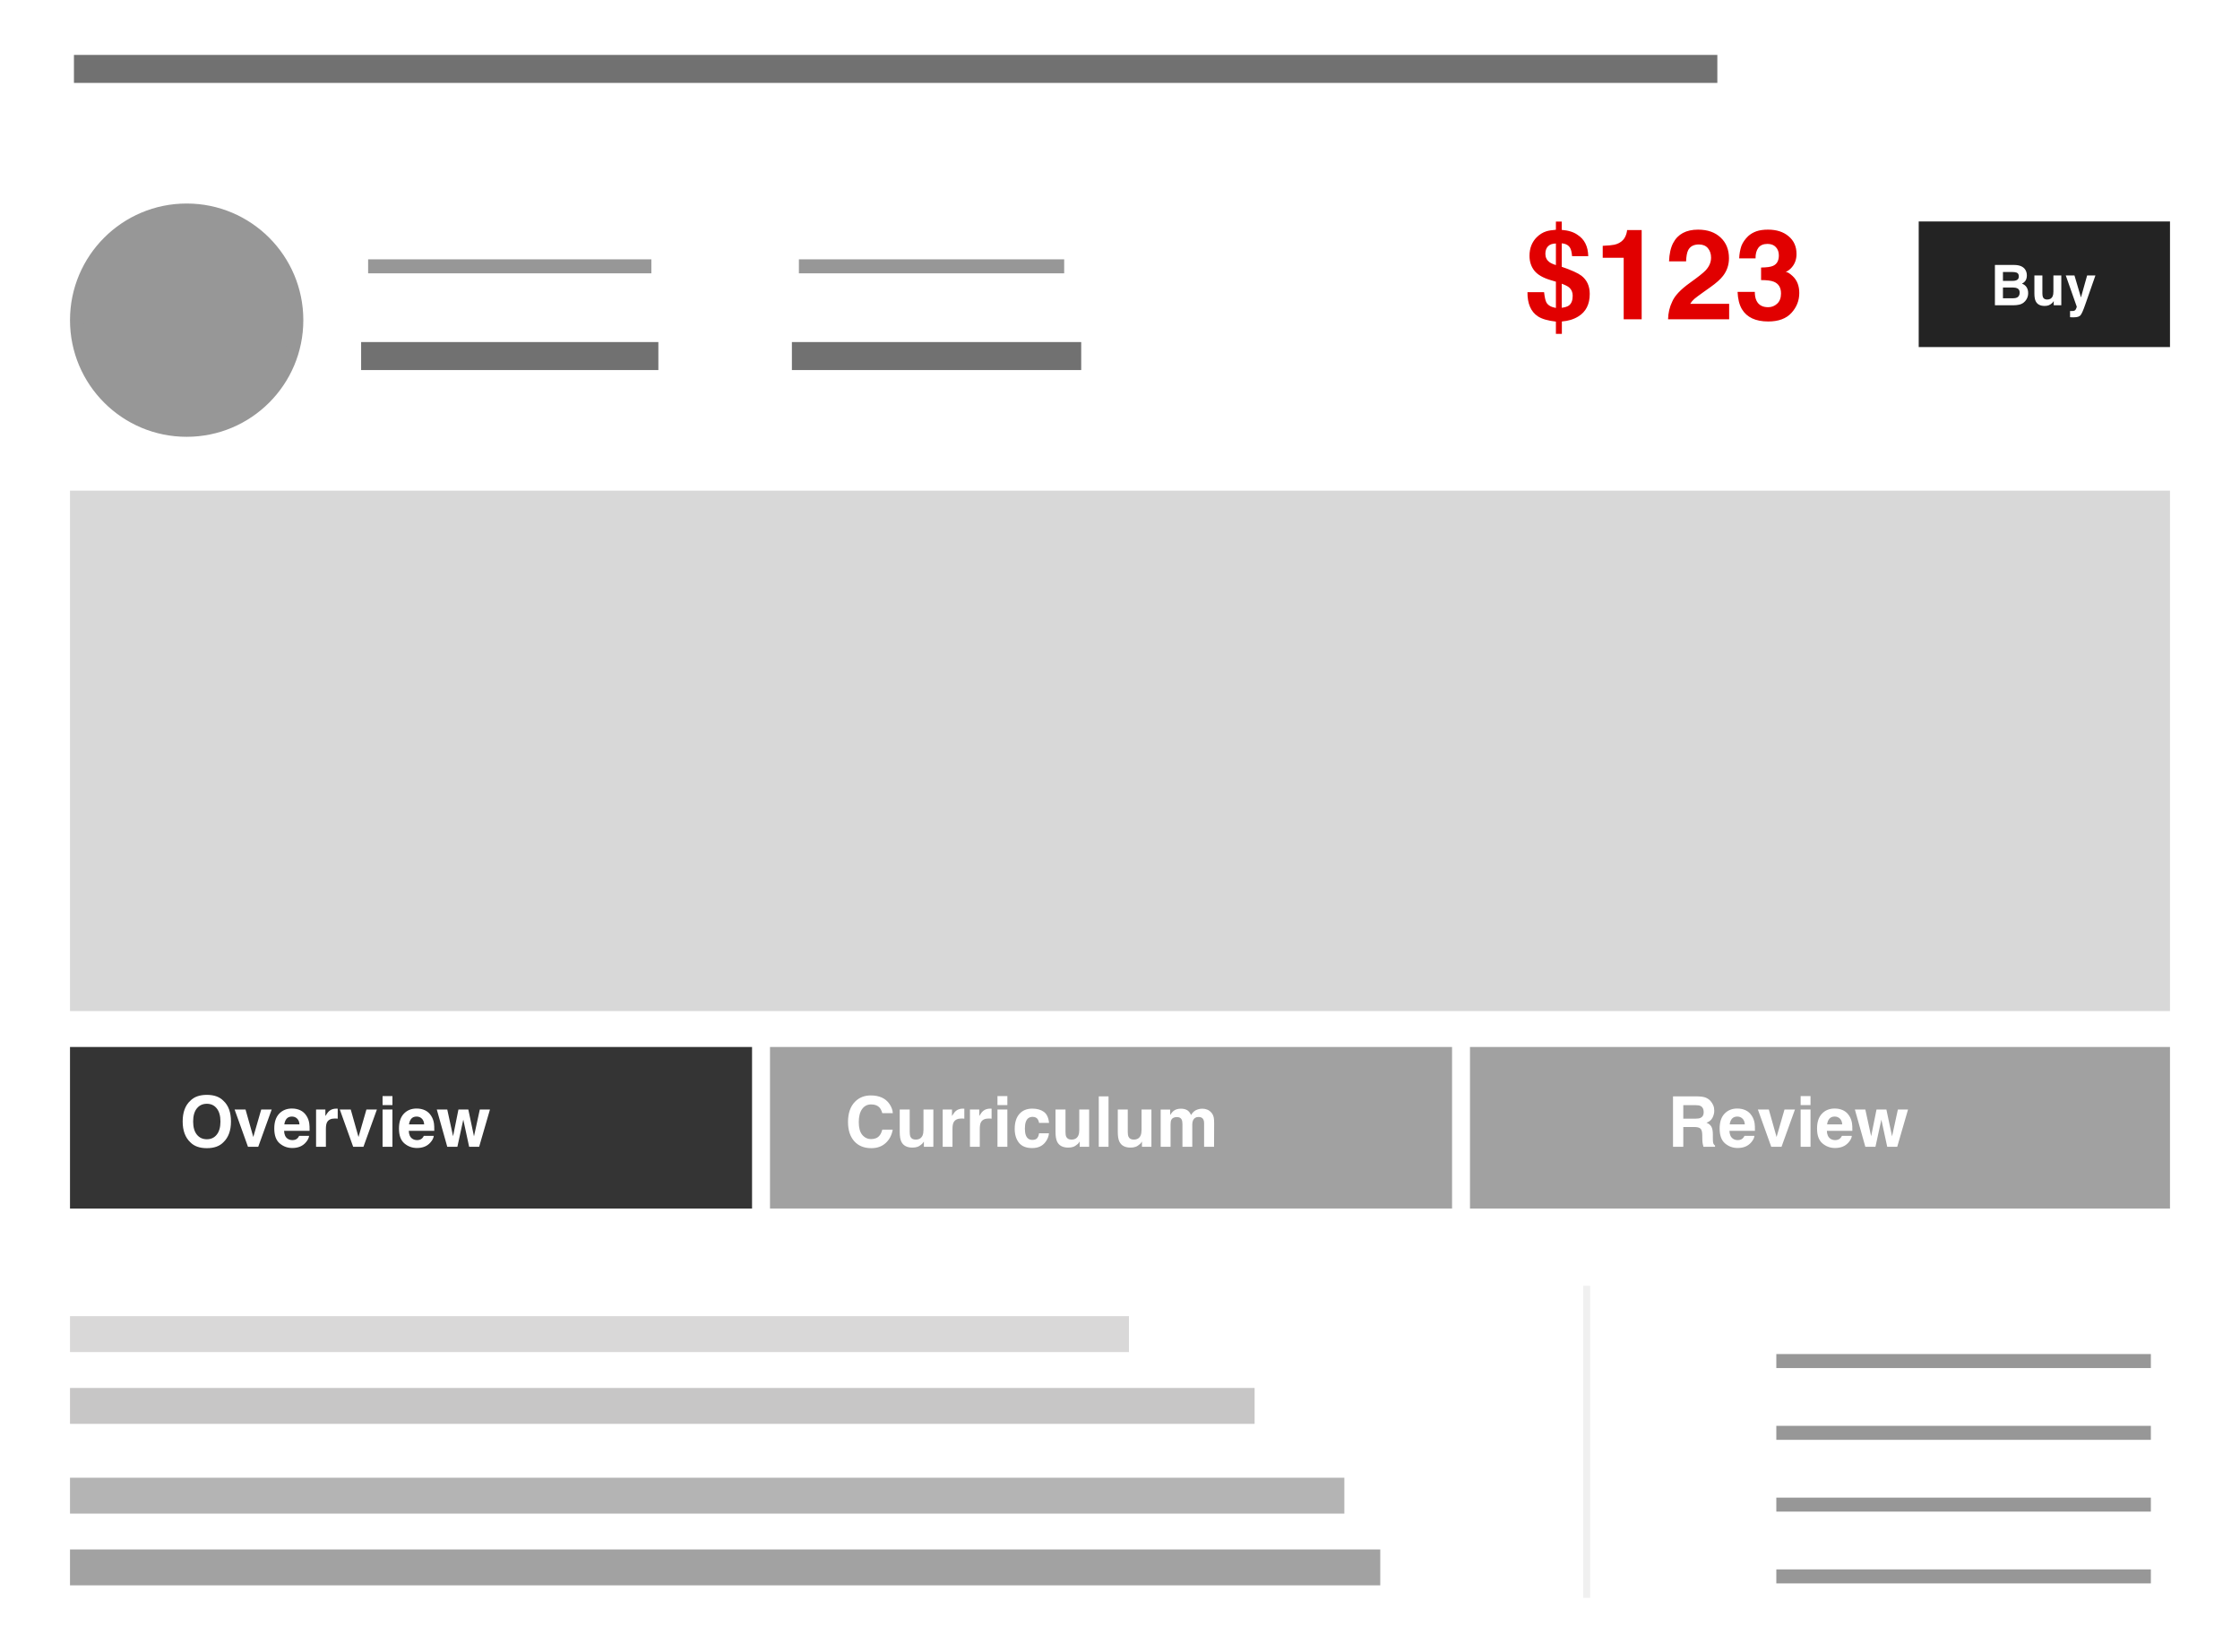 <svg width="160" height="118" viewBox="0 0 160 118" fill="none" xmlns="http://www.w3.org/2000/svg">
<rect width="160" height="118" fill="white"/>
<g id="Single-1" clip-path="url(#clip0_0_1)">
<circle id="Oval" cx="13.333" cy="22.872" r="7.833" fill="#979797" stroke="#979797"/>
<path id="Line 2" d="M26.795 25.436H46.026" stroke="#717171" stroke-width="2" stroke-linecap="square"/>
<path id="Line 2_2" d="M57.564 25.436H76.229" stroke="#717171" stroke-width="2" stroke-linecap="square"/>
<path id="Line 2_3" d="M26.795 19.026H46.026" stroke="#979797" stroke-linecap="square"/>
<path id="Line 2_4" d="M57.564 19.026H75.513" stroke="#979797" stroke-linecap="square"/>
<path id="Line 3" d="M6.282 4.923H121.667" stroke="#717171" stroke-width="2" stroke-linecap="square"/>
<rect id="Rectangle" opacity="0.6" x="5" y="94.026" width="75.641" height="2.564" fill="#BFBEBE"/>
<rect id="Rectangle_2" opacity="0.6" x="5" y="99.154" width="84.615" height="2.564" fill="#A2A1A1"/>
<path id="Rectangle_3" opacity="0.6" fill-rule="evenodd" clip-rule="evenodd" d="M5 105.564H40.275H96.026V108.128H40.275H5V105.564Z" fill="#838282"/>
<path id="Rectangle_4" opacity="0.6" fill-rule="evenodd" clip-rule="evenodd" d="M5 110.692H41.268H98.59V113.256H41.269H5V110.692Z" fill="#656464"/>
<rect id="Rectangle_5" x="5" y="35.051" width="150" height="37.179" fill="#D8D8D8"/>
<rect id="Rectangle_6" x="137.051" y="15.82" width="17.949" height="8.974" fill="#232323"/>
<path id="Buy" d="M143.068 19.429V20.064H143.775C143.901 20.064 144.004 20.04 144.082 19.993C144.161 19.945 144.201 19.86 144.201 19.739C144.201 19.605 144.149 19.517 144.045 19.474C143.955 19.444 143.84 19.429 143.701 19.429H143.068ZM143.068 20.54V21.308H143.775C143.901 21.308 144 21.291 144.07 21.257C144.198 21.194 144.262 21.075 144.262 20.898C144.262 20.748 144.2 20.645 144.076 20.589C144.007 20.558 143.91 20.541 143.785 20.54H143.068ZM143.892 18.929C144.245 18.934 144.495 19.036 144.642 19.235C144.731 19.358 144.775 19.504 144.775 19.675C144.775 19.851 144.731 19.992 144.642 20.099C144.593 20.159 144.52 20.213 144.424 20.263C144.571 20.316 144.681 20.401 144.756 20.517C144.831 20.633 144.869 20.773 144.869 20.939C144.869 21.109 144.826 21.262 144.74 21.398C144.685 21.487 144.617 21.563 144.535 21.624C144.443 21.694 144.333 21.743 144.207 21.769C144.082 21.795 143.946 21.808 143.799 21.808H142.494V18.929H143.892ZM145.885 19.679V20.962C145.885 21.083 145.899 21.174 145.928 21.235C145.978 21.343 146.078 21.398 146.226 21.398C146.416 21.398 146.547 21.321 146.617 21.167C146.653 21.084 146.672 20.974 146.672 20.837V19.679H147.236V21.808H146.695V21.507C146.69 21.513 146.677 21.533 146.656 21.566C146.635 21.598 146.61 21.627 146.582 21.651C146.495 21.73 146.41 21.783 146.328 21.812C146.247 21.84 146.152 21.855 146.043 21.855C145.728 21.855 145.515 21.741 145.406 21.515C145.345 21.39 145.314 21.206 145.314 20.962V19.679H145.885ZM147.861 22.216L147.931 22.22C147.986 22.222 148.038 22.22 148.088 22.214C148.137 22.207 148.179 22.192 148.213 22.169C148.245 22.147 148.275 22.101 148.303 22.03C148.331 21.96 148.343 21.917 148.338 21.901L147.556 19.679H148.176L148.64 21.249L149.08 19.679H149.672L148.941 21.773C148.801 22.176 148.689 22.426 148.607 22.523C148.525 22.62 148.361 22.669 148.115 22.669C148.066 22.669 148.026 22.668 147.996 22.667C147.966 22.667 147.921 22.665 147.861 22.661V22.216Z" fill="white"/>
<path id="$123" d="M111.553 21.986C111.785 21.957 111.953 21.904 112.059 21.828C112.243 21.693 112.335 21.46 112.335 21.129C112.335 20.877 112.249 20.678 112.076 20.531C111.974 20.446 111.799 20.358 111.553 20.268V21.986ZM111.136 17.394C110.881 17.399 110.692 17.468 110.569 17.6C110.446 17.729 110.384 17.906 110.384 18.132C110.384 18.378 110.477 18.573 110.661 18.716C110.764 18.796 110.922 18.869 111.136 18.936V17.394ZM111.562 23.849H111.136V22.975C110.559 22.91 110.128 22.784 109.844 22.597C109.343 22.26 109.097 21.686 109.105 20.874H110.292C110.333 21.243 110.39 21.491 110.463 21.617C110.578 21.813 110.802 21.941 111.136 21.999V20.123L110.78 20.017C110.22 19.853 109.825 19.625 109.593 19.332C109.365 19.039 109.25 18.686 109.25 18.273C109.25 18 109.294 17.753 109.382 17.53C109.473 17.307 109.599 17.115 109.76 16.954C109.968 16.746 110.2 16.603 110.455 16.523C110.61 16.474 110.837 16.437 111.136 16.414V15.829H111.553V16.422C112.031 16.46 112.406 16.578 112.678 16.774C113.173 17.087 113.43 17.596 113.447 18.299H112.291C112.268 18.038 112.224 17.848 112.16 17.728C112.048 17.52 111.846 17.405 111.553 17.385V19.059C112.25 19.299 112.719 19.512 112.959 19.696C113.355 20.004 113.553 20.438 113.553 20.997C113.553 21.735 113.282 22.271 112.74 22.605C112.409 22.811 112.016 22.931 111.562 22.966V23.849ZM114.48 18.413V17.561C114.875 17.543 115.152 17.517 115.311 17.482C115.562 17.426 115.768 17.314 115.926 17.148C116.034 17.033 116.116 16.881 116.172 16.691C116.204 16.576 116.22 16.491 116.22 16.436H117.262V22.808H115.978V18.413H114.48ZM119.147 22.808C119.159 22.351 119.257 21.933 119.441 21.555C119.62 21.13 120.042 20.681 120.707 20.206C121.284 19.793 121.658 19.497 121.828 19.318C122.088 19.04 122.219 18.735 122.219 18.404C122.219 18.135 122.144 17.911 121.995 17.732C121.845 17.553 121.631 17.464 121.353 17.464C120.972 17.464 120.713 17.606 120.575 17.89C120.496 18.054 120.449 18.315 120.435 18.672H119.217C119.238 18.13 119.336 17.692 119.512 17.358C119.846 16.723 120.439 16.405 121.291 16.405C121.965 16.405 122.501 16.592 122.9 16.967C123.298 17.339 123.498 17.833 123.498 18.448C123.498 18.92 123.357 19.339 123.076 19.705C122.891 19.948 122.588 20.219 122.166 20.518L121.665 20.874C121.352 21.097 121.136 21.258 121.019 21.358C120.905 21.457 120.808 21.573 120.729 21.705H123.511V22.808H119.147ZM125.343 20.852C125.343 21.107 125.384 21.318 125.466 21.485C125.619 21.793 125.895 21.946 126.297 21.946C126.543 21.946 126.757 21.863 126.938 21.696C127.123 21.526 127.215 21.283 127.215 20.966C127.215 20.547 127.045 20.268 126.706 20.127C126.512 20.048 126.207 20.008 125.791 20.008V19.112C126.199 19.106 126.483 19.067 126.644 18.993C126.922 18.87 127.061 18.621 127.061 18.246C127.061 18.003 126.99 17.805 126.846 17.653C126.706 17.5 126.506 17.424 126.248 17.424C125.953 17.424 125.734 17.518 125.594 17.706C125.456 17.893 125.39 18.144 125.396 18.457H124.227C124.239 18.141 124.293 17.84 124.39 17.556C124.492 17.307 124.653 17.077 124.873 16.866C125.037 16.717 125.232 16.603 125.457 16.523C125.683 16.444 125.96 16.405 126.288 16.405C126.897 16.405 127.388 16.563 127.76 16.88C128.135 17.193 128.323 17.615 128.323 18.145C128.323 18.52 128.211 18.837 127.989 19.094C127.848 19.255 127.702 19.365 127.549 19.424C127.664 19.424 127.828 19.522 128.041 19.718C128.361 20.014 128.52 20.419 128.52 20.931C128.52 21.47 128.333 21.945 127.958 22.355C127.586 22.762 127.034 22.966 126.301 22.966C125.399 22.966 124.772 22.671 124.42 22.083C124.236 21.769 124.133 21.359 124.113 20.852H125.343Z" fill="#E10000"/>
<rect id="Rectangle_7" x="5" y="74.795" width="48.718" height="11.539" fill="#343434"/>
<path id="Overview" d="M14.774 81.386C15.072 81.386 15.308 81.276 15.482 81.056C15.658 80.837 15.746 80.524 15.746 80.119C15.746 79.715 15.658 79.404 15.482 79.184C15.308 78.963 15.072 78.852 14.774 78.852C14.477 78.852 14.239 78.962 14.062 79.181C13.884 79.401 13.796 79.714 13.796 80.119C13.796 80.524 13.884 80.837 14.062 81.056C14.239 81.276 14.477 81.386 14.774 81.386ZM16.498 80.119C16.498 80.765 16.317 81.26 15.954 81.603C15.682 81.883 15.289 82.023 14.774 82.023C14.26 82.023 13.867 81.883 13.595 81.603C13.231 81.26 13.048 80.765 13.048 80.119C13.048 79.46 13.231 78.965 13.595 78.635C13.867 78.355 14.26 78.215 14.774 78.215C15.289 78.215 15.682 78.355 15.954 78.635C16.317 78.965 16.498 79.46 16.498 80.119ZM18.659 79.262H19.406L18.446 81.923H17.712L16.757 79.262H17.538L18.092 81.225L18.659 79.262ZM20.851 79.765C20.69 79.765 20.565 79.815 20.475 79.916C20.387 80.017 20.332 80.154 20.309 80.326H21.391C21.379 80.142 21.323 80.003 21.222 79.909C21.123 79.813 20.999 79.765 20.851 79.765ZM20.851 79.191C21.073 79.191 21.272 79.233 21.449 79.316C21.627 79.399 21.773 79.53 21.889 79.709C21.993 79.867 22.061 80.05 22.091 80.258C22.109 80.38 22.117 80.556 22.113 80.785H20.292C20.302 81.052 20.386 81.24 20.544 81.347C20.64 81.414 20.755 81.447 20.89 81.447C21.034 81.447 21.15 81.406 21.239 81.325C21.288 81.281 21.331 81.22 21.369 81.142H22.079C22.061 81.3 21.979 81.46 21.833 81.623C21.605 81.882 21.286 82.011 20.876 82.011C20.537 82.011 20.238 81.902 19.98 81.684C19.721 81.466 19.591 81.111 19.591 80.619C19.591 80.159 19.708 79.806 19.941 79.56C20.175 79.314 20.479 79.191 20.851 79.191ZM24.03 79.198C24.043 79.198 24.053 79.199 24.062 79.201C24.071 79.201 24.092 79.202 24.123 79.203V79.916C24.079 79.911 24.04 79.908 24.006 79.906C23.971 79.905 23.944 79.904 23.922 79.904C23.642 79.904 23.454 79.995 23.358 80.177C23.305 80.28 23.278 80.438 23.278 80.651V81.923H22.577V79.262H23.241V79.726C23.349 79.548 23.442 79.427 23.522 79.362C23.652 79.253 23.822 79.198 24.03 79.198ZM26.173 79.262H26.921L25.961 81.923H25.226L24.272 79.262H25.053L25.607 81.225L26.173 79.262ZM28.031 78.945H27.326V78.302H28.031V78.945ZM27.326 79.262H28.031V81.923H27.326V79.262ZM29.757 79.765C29.596 79.765 29.471 79.815 29.381 79.916C29.294 80.017 29.238 80.154 29.215 80.326H30.297C30.286 80.142 30.229 80.003 30.128 79.909C30.029 79.813 29.905 79.765 29.757 79.765ZM29.757 79.191C29.979 79.191 30.178 79.233 30.356 79.316C30.533 79.399 30.68 79.53 30.795 79.709C30.899 79.867 30.967 80.05 30.998 80.258C31.016 80.38 31.023 80.556 31.02 80.785H29.198C29.208 81.052 29.292 81.24 29.45 81.347C29.546 81.414 29.661 81.447 29.797 81.447C29.94 81.447 30.056 81.406 30.146 81.325C30.194 81.281 30.238 81.22 30.275 81.142H30.985C30.968 81.3 30.885 81.46 30.739 81.623C30.511 81.882 30.192 82.011 29.782 82.011C29.443 82.011 29.145 81.902 28.886 81.684C28.627 81.466 28.498 81.111 28.498 80.619C28.498 80.159 28.614 79.806 28.847 79.56C29.081 79.314 29.385 79.191 29.757 79.191ZM32.746 79.262H33.451L33.856 81.178L34.272 79.262H34.997L34.225 81.923H33.51L33.092 79.985L32.67 81.923H31.947L31.2 79.262H31.947L32.362 81.171L32.746 79.262Z" fill="white"/>
<rect id="Rectangle_8" opacity="0.8" x="55" y="74.795" width="48.718" height="11.539" fill="#8A8A8A"/>
<path id="Curriculum" d="M60.572 80.153C60.572 79.525 60.74 79.041 61.077 78.7C61.37 78.404 61.743 78.256 62.195 78.256C62.801 78.256 63.244 78.455 63.524 78.852C63.678 79.075 63.761 79.299 63.773 79.523H63.021C62.972 79.351 62.909 79.221 62.833 79.133C62.696 78.976 62.493 78.898 62.225 78.898C61.951 78.898 61.736 79.009 61.578 79.23C61.42 79.45 61.341 79.762 61.341 80.165C61.341 80.569 61.424 80.872 61.59 81.073C61.758 81.274 61.97 81.374 62.227 81.374C62.491 81.374 62.692 81.287 62.83 81.115C62.907 81.022 62.97 80.883 63.021 80.698H63.765C63.7 81.09 63.533 81.409 63.265 81.654C62.998 81.9 62.655 82.023 62.237 82.023C61.719 82.023 61.312 81.857 61.016 81.525C60.72 81.192 60.572 80.734 60.572 80.153ZM64.979 79.262V80.866C64.979 81.017 64.997 81.131 65.032 81.208C65.096 81.343 65.22 81.41 65.406 81.41C65.644 81.41 65.806 81.314 65.894 81.122C65.94 81.018 65.963 80.881 65.963 80.71V79.262H66.668V81.923H65.992V81.547C65.985 81.555 65.969 81.58 65.943 81.62C65.917 81.661 65.886 81.697 65.85 81.728C65.741 81.825 65.635 81.892 65.533 81.928C65.432 81.964 65.313 81.982 65.176 81.982C64.782 81.982 64.517 81.84 64.38 81.557C64.304 81.401 64.266 81.17 64.266 80.866V79.262H64.979ZM68.787 79.198C68.8 79.198 68.811 79.199 68.819 79.201C68.829 79.201 68.849 79.202 68.88 79.203V79.916C68.836 79.911 68.797 79.908 68.763 79.906C68.729 79.905 68.701 79.904 68.68 79.904C68.4 79.904 68.212 79.995 68.116 80.177C68.062 80.28 68.035 80.438 68.035 80.651V81.923H67.335V79.262H67.999V79.726C68.106 79.548 68.2 79.427 68.279 79.362C68.41 79.253 68.579 79.198 68.787 79.198ZM70.736 79.198C70.749 79.198 70.759 79.199 70.767 79.201C70.777 79.201 70.797 79.202 70.828 79.203V79.916C70.784 79.911 70.745 79.908 70.711 79.906C70.677 79.905 70.649 79.904 70.628 79.904C70.348 79.904 70.16 79.995 70.064 80.177C70.01 80.28 69.984 80.438 69.984 80.651V81.923H69.283V79.262H69.947V79.726C70.054 79.548 70.148 79.427 70.228 79.362C70.358 79.253 70.527 79.198 70.736 79.198ZM71.954 78.945H71.248V78.302H71.954V78.945ZM71.248 79.262H71.954V81.923H71.248V79.262ZM74.219 80.217C74.206 80.117 74.173 80.028 74.119 79.948C74.041 79.841 73.92 79.787 73.755 79.787C73.521 79.787 73.361 79.903 73.275 80.136C73.229 80.26 73.206 80.424 73.206 80.629C73.206 80.825 73.229 80.981 73.275 81.1C73.358 81.322 73.514 81.432 73.743 81.432C73.906 81.432 74.022 81.388 74.09 81.3C74.158 81.213 74.2 81.099 74.215 80.959H74.925C74.909 81.17 74.832 81.371 74.695 81.559C74.477 81.864 74.154 82.016 73.726 82.016C73.298 82.016 72.983 81.889 72.781 81.635C72.58 81.381 72.479 81.052 72.479 80.646C72.479 80.189 72.59 79.833 72.813 79.579C73.036 79.325 73.344 79.198 73.736 79.198C74.07 79.198 74.342 79.273 74.554 79.423C74.767 79.573 74.893 79.837 74.932 80.217H74.219ZM76.107 79.262V80.866C76.107 81.017 76.124 81.131 76.16 81.208C76.224 81.343 76.348 81.41 76.534 81.41C76.772 81.41 76.934 81.314 77.022 81.122C77.068 81.018 77.091 80.881 77.091 80.71V79.262H77.796V81.923H77.12V81.547C77.113 81.555 77.097 81.58 77.071 81.62C77.045 81.661 77.014 81.697 76.978 81.728C76.869 81.825 76.763 81.892 76.661 81.928C76.56 81.964 76.441 81.982 76.304 81.982C75.91 81.982 75.645 81.84 75.508 81.557C75.432 81.401 75.394 81.17 75.394 80.866V79.262H76.107ZM79.18 81.923H78.484V78.325H79.18V81.923ZM80.555 79.262V80.866C80.555 81.017 80.573 81.131 80.609 81.208C80.672 81.343 80.796 81.41 80.982 81.41C81.22 81.41 81.382 81.314 81.47 81.122C81.516 81.018 81.539 80.881 81.539 80.71V79.262H82.244V81.923H81.568V81.547C81.561 81.555 81.545 81.58 81.519 81.62C81.493 81.661 81.462 81.697 81.426 81.728C81.317 81.825 81.212 81.892 81.109 81.928C81.008 81.964 80.889 81.982 80.753 81.982C80.359 81.982 80.093 81.84 79.957 81.557C79.88 81.401 79.842 81.17 79.842 80.866V79.262H80.555ZM85.892 79.203C86.009 79.203 86.124 79.226 86.238 79.272C86.352 79.317 86.456 79.397 86.549 79.511C86.623 79.604 86.674 79.718 86.7 79.853C86.716 79.942 86.724 80.073 86.724 80.246L86.719 81.923H86.007V80.229C86.007 80.128 85.99 80.045 85.958 79.98C85.896 79.856 85.782 79.794 85.616 79.794C85.424 79.794 85.291 79.874 85.218 80.033C85.18 80.118 85.162 80.22 85.162 80.339V81.923H84.461V80.339C84.461 80.181 84.445 80.066 84.412 79.994C84.354 79.866 84.239 79.802 84.068 79.802C83.869 79.802 83.736 79.866 83.668 79.994C83.63 80.068 83.612 80.177 83.612 80.322V81.923H82.906V79.267H83.582V79.655C83.668 79.517 83.75 79.418 83.826 79.36C83.961 79.255 84.136 79.203 84.351 79.203C84.555 79.203 84.719 79.248 84.844 79.338C84.945 79.421 85.022 79.527 85.074 79.657C85.165 79.501 85.278 79.386 85.413 79.313C85.556 79.24 85.716 79.203 85.892 79.203Z" fill="white"/>
<rect id="Rectangle_9" opacity="0.8" x="105" y="74.795" width="50" height="11.539" fill="#8A8A8A"/>
<path id="Review" d="M120.235 78.95V79.916H121.087C121.257 79.916 121.384 79.897 121.468 79.858C121.618 79.789 121.693 79.654 121.693 79.452C121.693 79.234 121.62 79.088 121.476 79.013C121.394 78.971 121.272 78.95 121.109 78.95H120.235ZM121.266 78.325C121.518 78.329 121.712 78.36 121.847 78.417C121.983 78.474 122.099 78.558 122.193 78.669C122.272 78.76 122.333 78.861 122.379 78.971C122.425 79.082 122.447 79.208 122.447 79.35C122.447 79.521 122.404 79.689 122.318 79.855C122.232 80.02 122.089 80.136 121.891 80.204C122.057 80.271 122.174 80.366 122.242 80.49C122.312 80.612 122.347 80.799 122.347 81.052V81.293C122.347 81.458 122.354 81.569 122.367 81.628C122.386 81.721 122.432 81.789 122.503 81.833V81.923H121.676C121.653 81.843 121.637 81.779 121.627 81.73C121.607 81.629 121.597 81.526 121.595 81.42L121.59 81.086C121.587 80.856 121.545 80.703 121.463 80.627C121.384 80.55 121.233 80.512 121.012 80.512H120.235V81.923H119.501V78.325H121.266ZM124.09 79.765C123.929 79.765 123.804 79.815 123.714 79.916C123.626 80.017 123.571 80.154 123.548 80.326H124.63C124.619 80.142 124.562 80.003 124.461 79.909C124.362 79.813 124.238 79.765 124.09 79.765ZM124.09 79.191C124.312 79.191 124.511 79.233 124.688 79.316C124.866 79.399 125.012 79.53 125.128 79.709C125.232 79.867 125.3 80.05 125.331 80.258C125.348 80.38 125.356 80.556 125.353 80.785H123.531C123.541 81.052 123.625 81.24 123.783 81.347C123.879 81.414 123.994 81.447 124.129 81.447C124.273 81.447 124.389 81.406 124.479 81.325C124.527 81.281 124.57 81.22 124.608 81.142H125.318C125.3 81.3 125.218 81.46 125.072 81.623C124.844 81.882 124.525 82.011 124.115 82.011C123.776 82.011 123.478 81.902 123.219 81.684C122.96 81.466 122.831 81.111 122.831 80.619C122.831 80.159 122.947 79.806 123.18 79.56C123.414 79.314 123.718 79.191 124.09 79.191ZM127.464 79.262H128.211L127.252 81.923H126.517L125.563 79.262H126.344L126.898 81.225L127.464 79.262ZM129.322 78.945H128.617V78.302H129.322V78.945ZM128.617 79.262H129.322V81.923H128.617V79.262ZM131.048 79.765C130.887 79.765 130.762 79.815 130.672 79.916C130.584 80.017 130.529 80.154 130.506 80.326H131.588C131.577 80.142 131.52 80.003 131.419 79.909C131.32 79.813 131.196 79.765 131.048 79.765ZM131.048 79.191C131.27 79.191 131.469 79.233 131.647 79.316C131.824 79.399 131.97 79.53 132.086 79.709C132.19 79.867 132.258 80.05 132.289 80.258C132.307 80.38 132.314 80.556 132.311 80.785H130.489C130.499 81.052 130.583 81.24 130.741 81.347C130.837 81.414 130.952 81.447 131.087 81.447C131.231 81.447 131.347 81.406 131.437 81.325C131.485 81.281 131.529 81.22 131.566 81.142H132.276C132.258 81.3 132.176 81.46 132.03 81.623C131.802 81.882 131.483 82.011 131.073 82.011C130.734 82.011 130.436 81.902 130.177 81.684C129.918 81.466 129.789 81.111 129.789 80.619C129.789 80.159 129.905 79.806 130.138 79.56C130.372 79.314 130.676 79.191 131.048 79.191ZM134.037 79.262H134.742L135.147 81.178L135.563 79.262H136.288L135.516 81.923H134.801L134.383 79.985L133.961 81.923H133.238L132.491 79.262H133.238L133.653 81.171L134.037 79.262Z" fill="white"/>
<path id="Line 6" d="M127.38 97.231H153.133" stroke="#979797" stroke-linecap="square"/>
<path id="Line 6_2" d="M127.38 102.359H153.133" stroke="#979797" stroke-linecap="square"/>
<path id="Line 6_3" d="M127.38 107.487H153.133" stroke="#979797" stroke-linecap="square"/>
<path id="Line 6_4" d="M127.38 112.615H153.133" stroke="#979797" stroke-linecap="square"/>
<path id="Line 7 Copy" d="M113.333 92.103V113.897" stroke="#F0F0F0" stroke-width="0.5" stroke-linecap="square"/>
</g>
<defs>
<clipPath id="clip0_0_1">
<rect width="150" height="112" fill="white" transform="translate(5 3)"/>
</clipPath>
</defs>
</svg>
